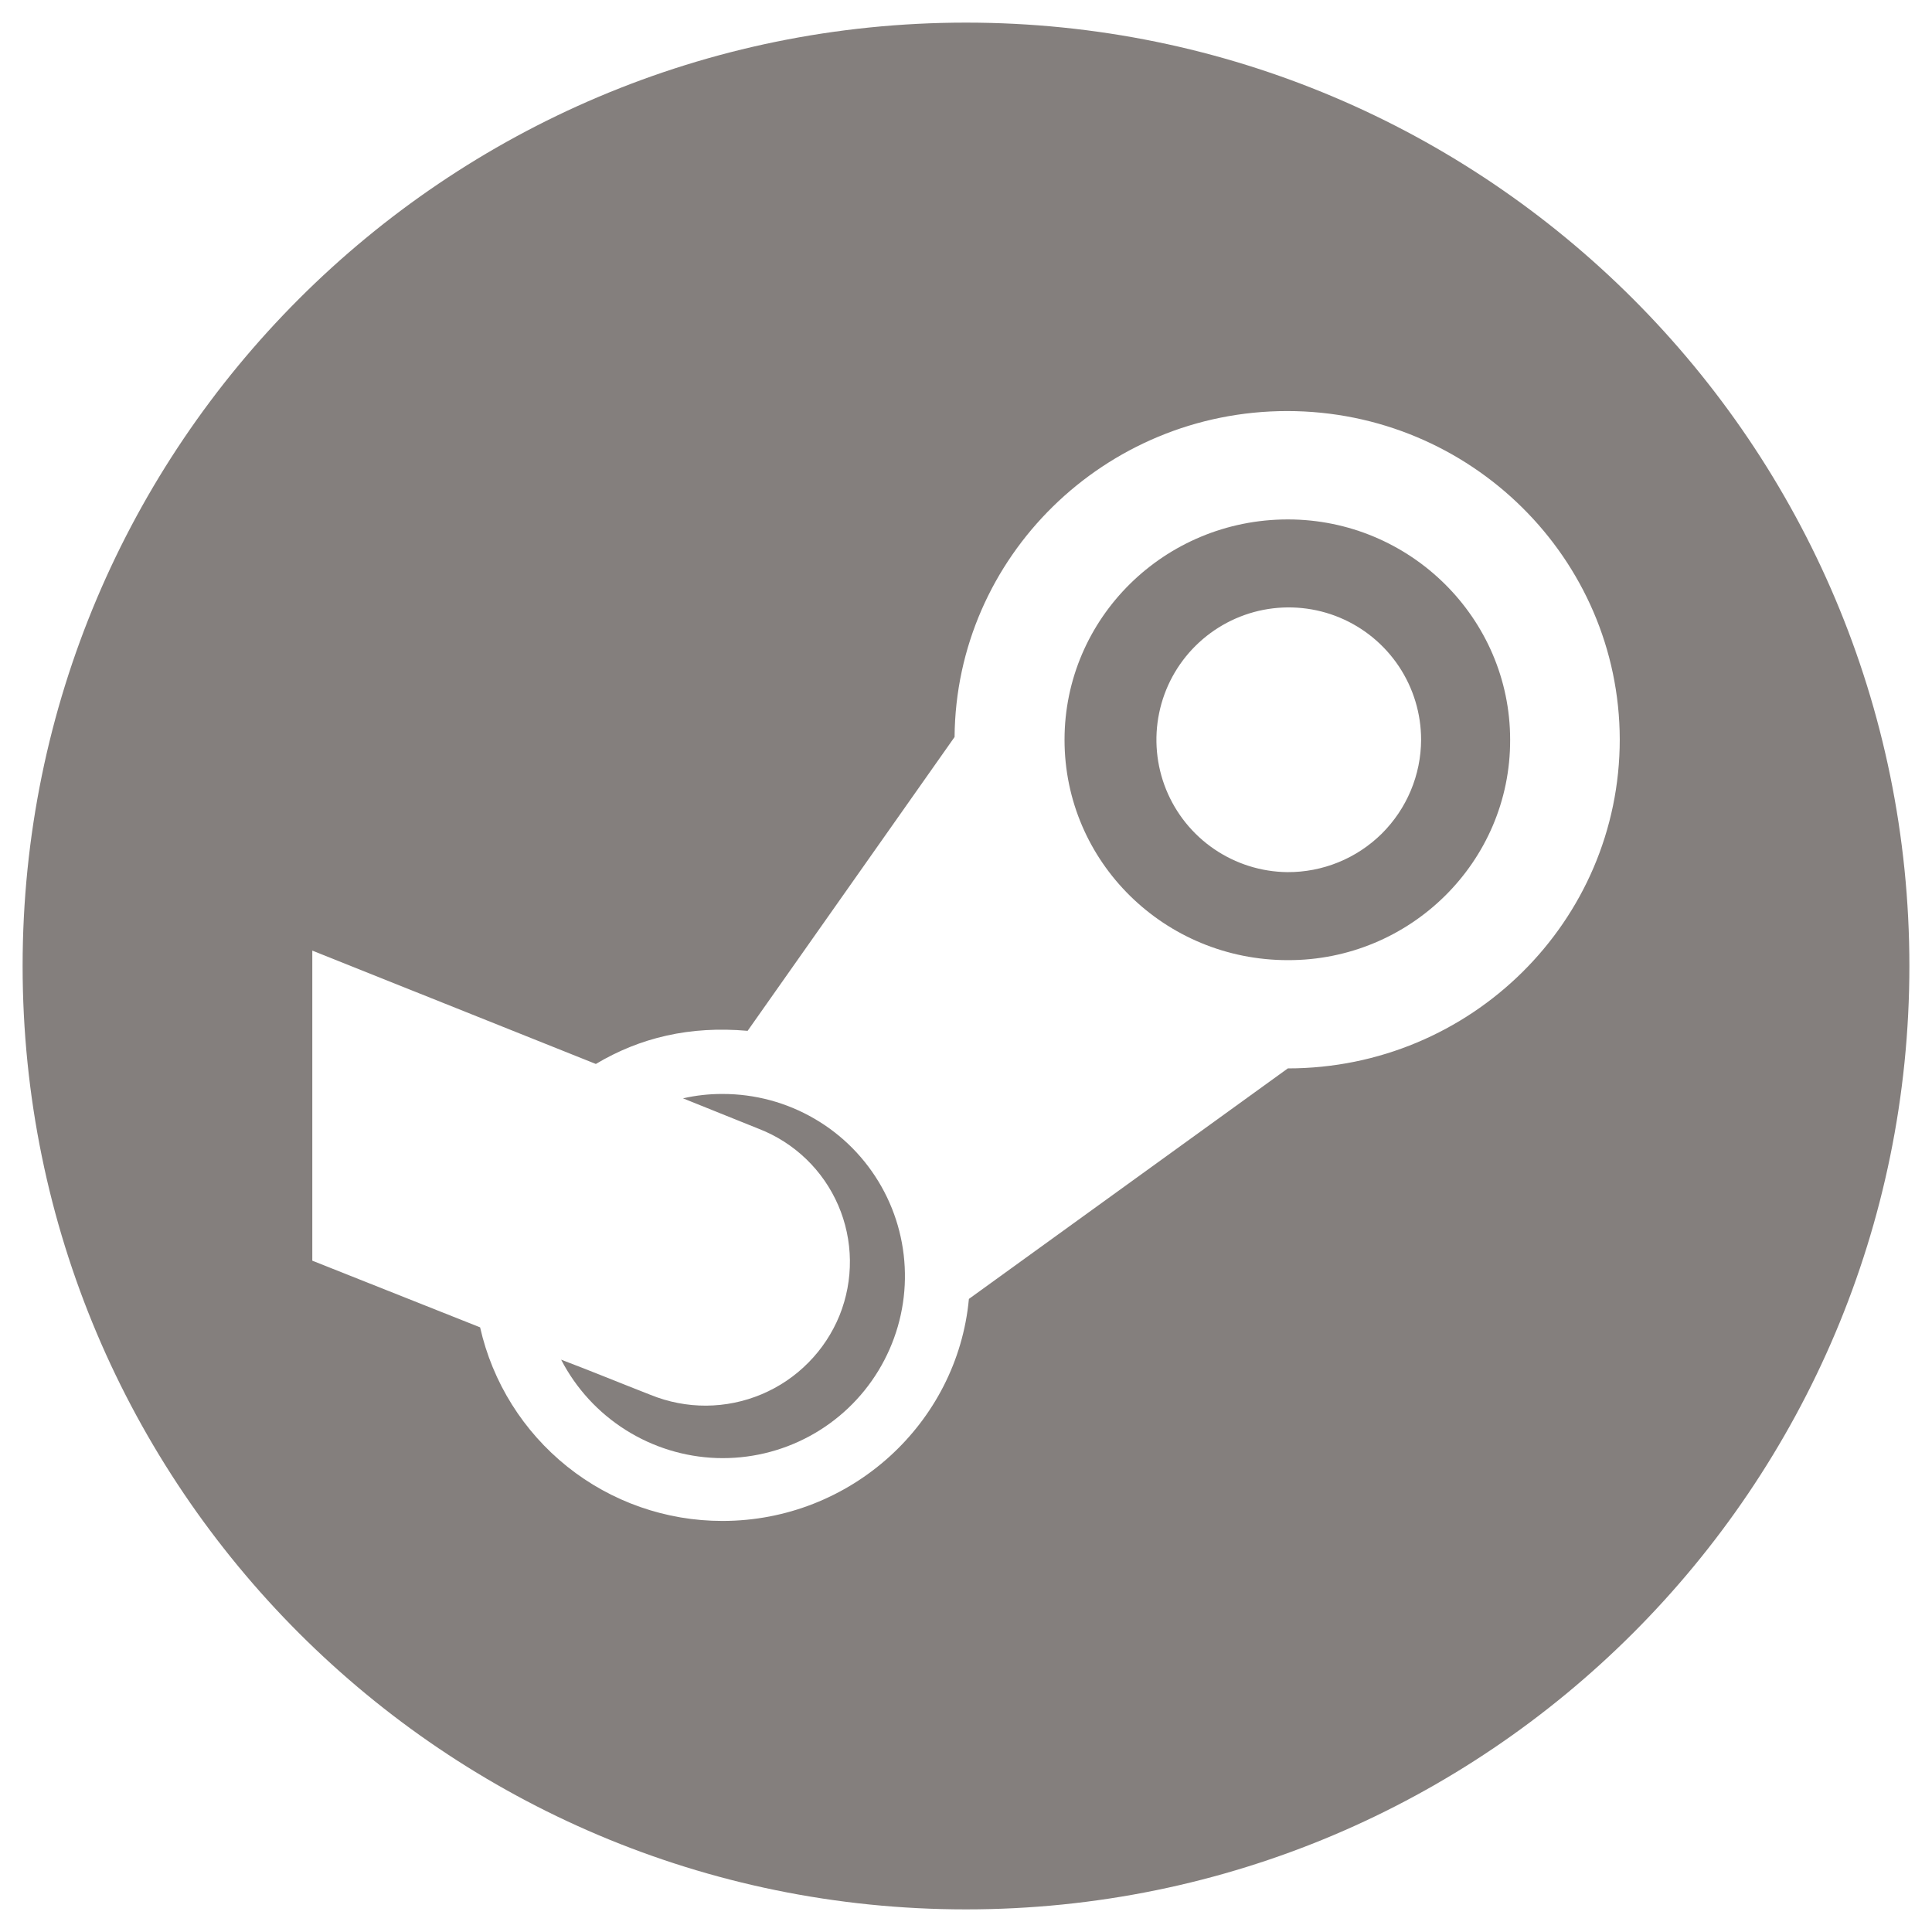 <svg width="34" height="34" viewBox="0 0 34 34" fill="none" xmlns="http://www.w3.org/2000/svg">
<g clip-path="url(#clip0_3042_52538)">
<path d="M17 0.398C7.831 0.398 0.398 7.831 0.398 17C0.398 26.169 7.831 33.602 17 33.602C26.169 33.602 33.602 26.169 33.602 17C33.602 7.831 26.169 0.398 17 0.398ZM22.664 18.802L17.051 22.859C16.847 25.051 14.972 26.766 12.714 26.766C11.722 26.767 10.759 26.43 9.984 25.811C9.209 25.191 8.667 24.327 8.449 23.359L5.496 22.186V16.729L10.486 18.724C11.264 18.26 12.139 18.051 13.157 18.141L16.799 12.97C16.823 9.801 19.441 7.234 22.652 7.234C25.881 7.234 28.499 9.831 28.505 13.012C28.505 16.216 25.881 18.802 22.664 18.802Z" fill="#847F7D"/>
<path d="M12.714 19.252C12.481 19.251 12.247 19.277 12.02 19.329L13.355 19.866C13.665 19.986 13.948 20.167 14.188 20.398C14.428 20.629 14.619 20.905 14.751 21.21C14.883 21.515 14.953 21.844 14.957 22.177C14.961 22.509 14.899 22.839 14.775 23.148C14.649 23.458 14.463 23.741 14.227 23.979C13.992 24.218 13.712 24.407 13.403 24.537C13.094 24.667 12.763 24.735 12.428 24.737C12.093 24.739 11.761 24.674 11.45 24.548C10.929 24.345 10.396 24.125 9.875 23.928C10.136 24.433 10.528 24.86 11.009 25.164C11.49 25.468 12.043 25.639 12.611 25.659C13.18 25.678 13.744 25.546 14.245 25.275C14.745 25.005 15.165 24.606 15.46 24.119C15.755 23.633 15.916 23.077 15.925 22.508C15.934 21.939 15.792 21.378 15.512 20.882C15.232 20.386 14.826 19.974 14.334 19.688C13.842 19.401 13.283 19.251 12.714 19.252Z" fill="#847F7D"/>
<path d="M22.664 9.141C20.49 9.141 18.734 10.88 18.734 13.019C18.734 15.169 20.495 16.897 22.664 16.897C24.815 16.903 26.582 15.169 26.576 13.019C26.576 10.88 24.815 9.141 22.664 9.141ZM22.655 15.348C22.195 15.343 21.748 15.202 21.368 14.943C20.988 14.684 20.694 14.319 20.521 13.893C20.349 13.467 20.306 12.999 20.399 12.549C20.491 12.099 20.715 11.686 21.042 11.363C21.369 11.04 21.784 10.82 22.235 10.732C22.686 10.645 23.153 10.692 23.577 10.869C24.001 11.046 24.363 11.345 24.618 11.727C24.873 12.11 25.009 12.559 25.009 13.019C25.008 13.326 24.946 13.631 24.827 13.914C24.708 14.198 24.534 14.455 24.316 14.672C24.097 14.888 23.838 15.059 23.553 15.175C23.268 15.291 22.963 15.35 22.655 15.348H22.655Z" fill="#847F7D"/>
</g>
<defs>
<clipPath id="clip0_3042_52538">
<rect width="34" height="34" fill="white"/>
</clipPath>
</defs>
</svg>
